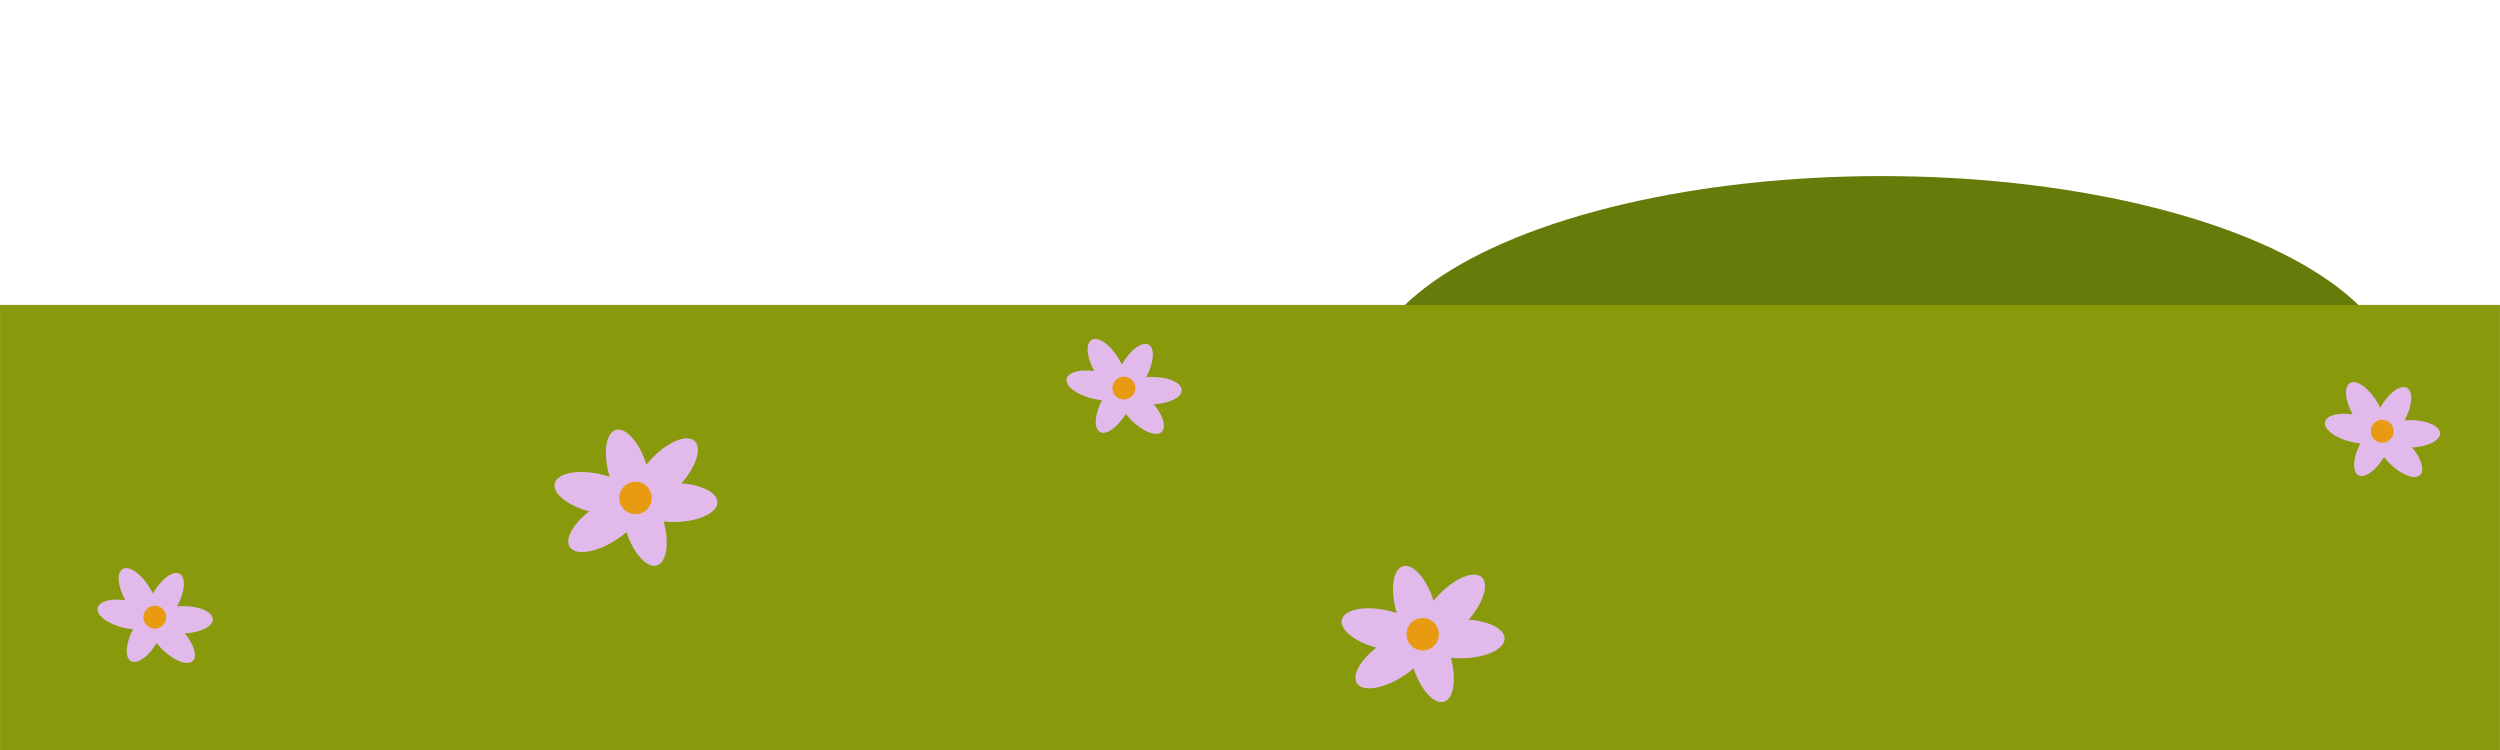 <?xml version="1.0" encoding="UTF-8"?>
<svg id="Layer_1" xmlns="http://www.w3.org/2000/svg" width="35.278cm" height="10.583cm" version="1.1" viewBox="0 0 1000.001 299.999">
  <!-- Generator: Adobe Illustrator 29.4.0, SVG Export Plug-In . SVG Version: 2.1.0 Build 152)  -->
  <ellipse cx="752.685" cy="154.562" rx="206.833" ry="84.129" style="fill: #667c0a;"/>
  <path d="M1000.001,121.983v178.016H0V121.983h1000.001Z" style="fill: #88990b;"/>
  <g>
    <path d="M464.729,172.728c-2.16,2.117-7.742-.069-12.471-4.883-.726-.737-1.385-1.498-1.979-2.267-3.263,5.428-7.769,8.632-10.289,7.226-2.554-1.424-2.161-7.036.816-12.719-1.106-.101-2.257-.28-3.438-.545-6.581-1.493-11.374-5.093-10.708-8.043.601-2.646,5.353-3.877,11.061-3.046-3.056-5.525-3.571-11.013-1.095-12.491,2.599-1.558,7.517,1.884,10.974,7.676.429.72.82,1.445,1.164,2.161,3.282-5.854,8.073-9.398,10.707-7.929,2.594,1.447,2.142,7.226-.987,13.009.625-.054,1.272-.086,1.925-.098,6.745-.103,12.25,2.268,12.298,5.302.044,2.883-4.892,5.323-11.202,5.634,3.708,4.419,5.157,9.109,3.222,11.011h0,0Z" style="fill: #e1b9ea;"/>
    <circle cx="449.534" cy="155.228" r="4.577" style="fill: #e89a10;"/>
  </g>
  <path d="M601.849,255.417c.035,4.283-7.681,7.823-17.237,7.91-1.464.015-2.889-.061-4.256-.211,2.324,8.662,1.16,16.404-2.75,17.591-3.962,1.203-9.295-4.715-12.161-13.336-1.191,1.028-2.504,2.026-3.935,2.968-7.991,5.239-16.373,6.586-18.725,3.006-2.106-3.214,1.311-9.268,7.771-14.268-8.635-2.317-14.735-7.188-13.807-11.165.968-4.181,9.31-5.809,18.613-3.638,1.156.271,2.279.585,3.347.939-2.74-9.1-1.641-17.467,2.445-18.708,4.025-1.222,9.471,4.921,12.289,13.795.559-.69,1.163-1.381,1.793-2.058,6.527-6.975,14.355-10.256,17.494-7.322,2.982,2.79.616,10.22-5.271,16.956,8.149.566,14.354,3.699,14.39,7.541l-0-0h0Z" style="fill: #e1b9ea;"/>
  <circle cx="569.074" cy="253.699" r="6.481" style="fill: #e89a10;"/>
  <path d="M286.979,200.905c.035,4.283-7.681,7.823-17.237,7.91-1.464.015-2.889-.061-4.256-.211,2.324,8.662,1.16,16.404-2.75,17.591-3.962,1.203-9.295-4.715-12.161-13.336-1.191,1.028-2.504,2.026-3.935,2.968-7.991,5.239-16.373,6.586-18.725,3.006-2.106-3.214,1.311-9.268,7.771-14.268-8.635-2.317-14.735-7.188-13.807-11.165.968-4.181,9.31-5.809,18.613-3.638,1.156.271,2.279.585,3.347.939-2.74-9.1-1.641-17.467,2.445-18.708,4.025-1.222,9.471,4.921,12.289,13.795.559-.69,1.163-1.381,1.793-2.058,6.527-6.975,14.355-10.256,17.494-7.322,2.982,2.79.616,10.22-5.271,16.956,8.149.566,14.354,3.699,14.39,7.541l-0-0h0Z" style="fill: #e1b9ea;"/>
  <circle cx="254.204" cy="199.187" r="6.481" style="fill: #e89a10;"/>
  <path d="M968.084,190.005c-2.16,2.117-7.742-.069-12.471-4.883-.726-.737-1.385-1.498-1.979-2.267-3.263,5.428-7.769,8.632-10.289,7.226-2.554-1.424-2.161-7.036.816-12.719-1.106-.101-2.257-.28-3.438-.545-6.581-1.493-11.374-5.093-10.708-8.043.601-2.646,5.353-3.877,11.061-3.046-3.056-5.525-3.571-11.013-1.095-12.491,2.599-1.558,7.517,1.884,10.974,7.676.429.72.82,1.445,1.164,2.161,3.282-5.854,8.073-9.398,10.707-7.929,2.594,1.447,2.142,7.226-.987,13.009.625-.054,1.272-.086,1.925-.098,6.745-.103,12.25,2.268,12.298,5.302.044,2.883-4.892,5.323-11.202,5.634,3.708,4.419,5.157,9.109,3.222,11.011h0Z" style="fill: #e1b9ea;"/>
  <circle cx="952.889" cy="172.505" r="4.577" style="fill: #e89a10;"/>
  <g>
    <path d="M77.105,264.38c-2.16,2.117-7.742-.069-12.471-4.883-.726-.737-1.385-1.498-1.979-2.267-3.263,5.428-7.769,8.632-10.289,7.226-2.554-1.424-2.161-7.036.816-12.719-1.106-.101-2.257-.28-3.438-.545-6.581-1.493-11.374-5.093-10.708-8.043.601-2.646,5.353-3.877,11.061-3.046-3.056-5.525-3.571-11.013-1.095-12.491,2.599-1.558,7.517,1.884,10.974,7.676.429.72.82,1.445,1.164,2.161,3.282-5.854,8.073-9.398,10.707-7.929,2.594,1.447,2.142,7.226-.987,13.009.625-.054,1.272-.086,1.925-.098,6.745-.103,12.25,2.268,12.298,5.302.044,2.883-4.892,5.323-11.202,5.634,3.708,4.419,5.157,9.109,3.222,11.011h0,0Z" style="fill: #e1b9ea;"/>
    <circle cx="61.91" cy="246.881" r="4.577" style="fill: #e89a10;"/>
  </g>
</svg>